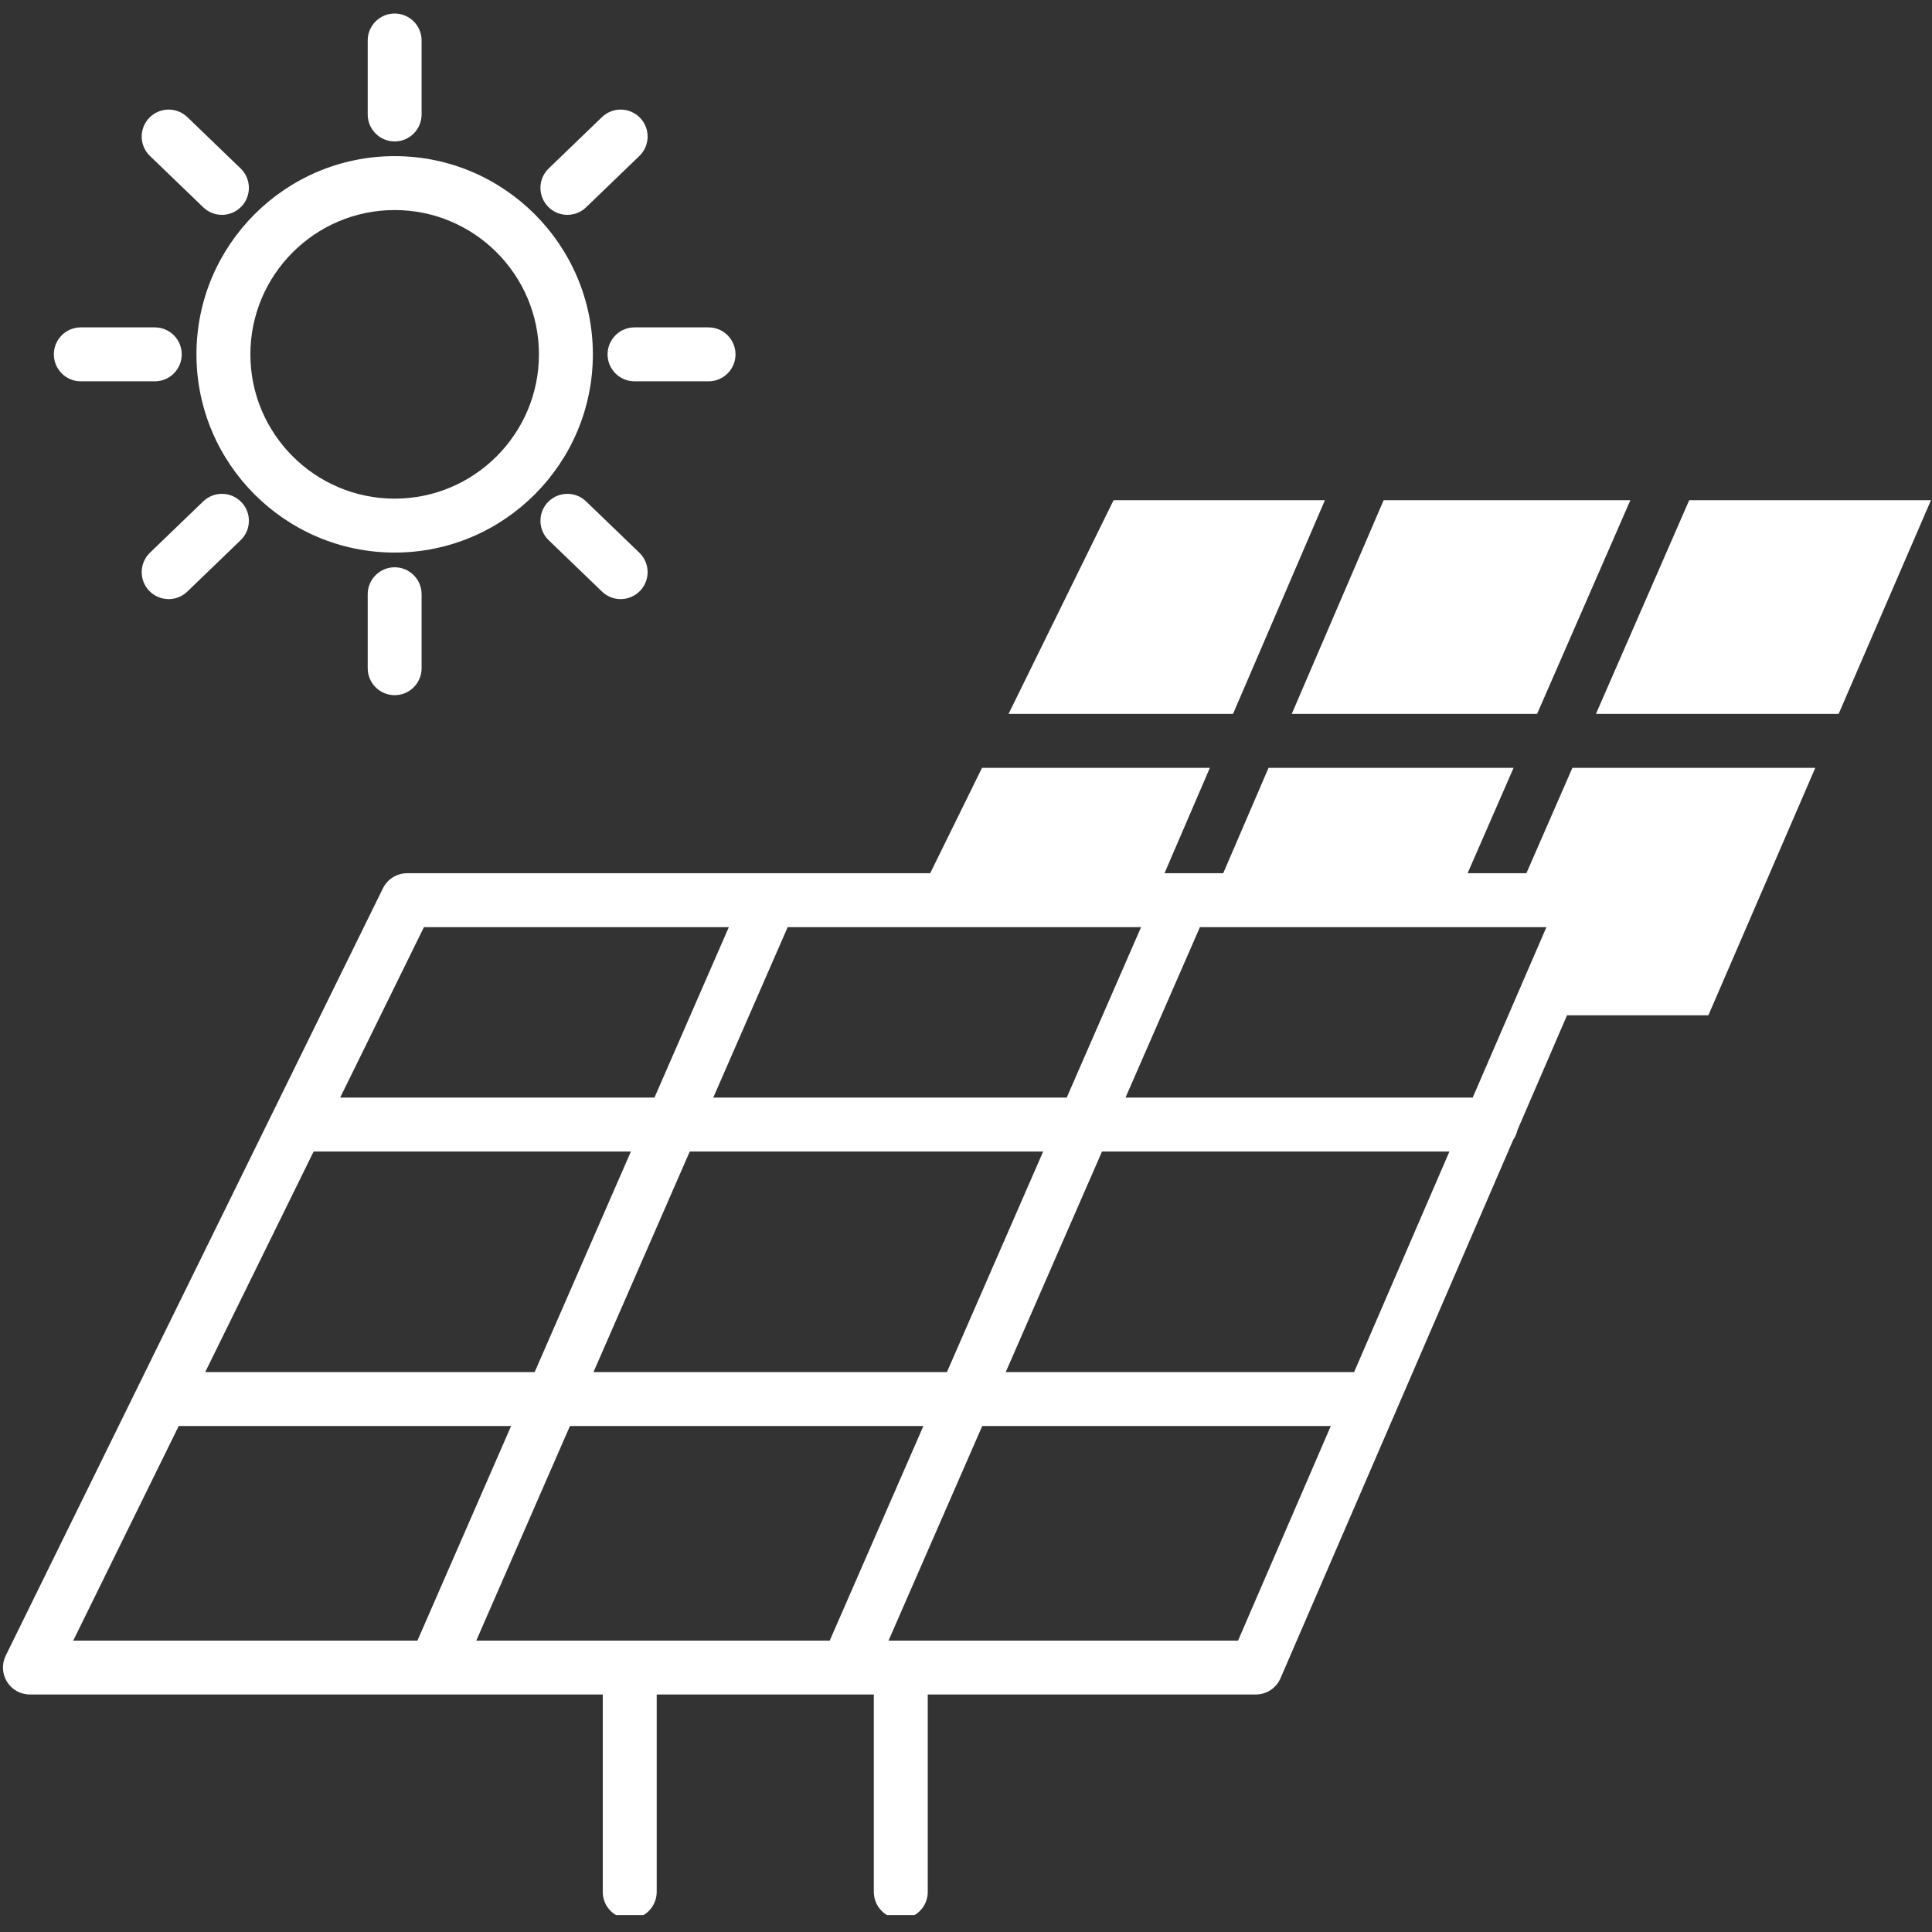 <svg xmlns="http://www.w3.org/2000/svg" xmlns:xlink="http://www.w3.org/1999/xlink" width="256" zoomAndPan="magnify" viewBox="0 0 192 192" height="256" preserveAspectRatio="xMidYMid meet" version="1.0"><rect x="0" y="0" width="192" height="192" fill="#333333" stroke="none"/><defs><clipPath id="7669365b2b"><path d="M 0 76 L 181 76 L 181 190.32 L 0 190.32 Z M 0 76 " clip-rule="nonzero"/></clipPath><clipPath id="5cb0151588"><path d="M 36 1.32 L 42 1.32 L 42 15 L 36 15 Z M 36 1.32 " clip-rule="nonzero"/></clipPath></defs><path fill="#ffffff" d="M 152.754 70.949 L 162.023 49.711 L 137.504 49.711 L 128.371 70.949 L 152.754 70.949 " fill-opacity="1" fill-rule="nonzero"/><path fill="#ffffff" d="M 167.871 49.711 L 158.602 70.949 L 182.719 70.949 L 191.898 49.711 L 167.871 49.711 " fill-opacity="1" fill-rule="nonzero"/><path fill="#ffffff" d="M 131.668 49.711 L 110.664 49.711 L 100.227 70.949 L 122.535 70.949 L 131.668 49.711 " fill-opacity="1" fill-rule="nonzero"/><g clip-path="url(#7669365b2b)"><path fill="#ffffff" d="M 146.355 109.078 L 111.852 109.078 L 119.246 92.141 L 153.68 92.141 Z M 134.57 136.355 L 99.949 136.355 L 109.516 114.438 L 144.043 114.438 Z M 123.035 163.043 L 88.301 163.043 L 97.613 141.715 L 132.254 141.715 Z M 82.457 163.043 L 47.332 163.043 L 56.641 141.715 L 91.766 141.715 Z M 41.484 163.043 L 7.277 163.043 L 17.762 141.715 L 50.793 141.715 Z M 31.168 114.438 L 62.699 114.438 L 53.133 136.355 L 20.395 136.355 Z M 42.129 92.141 L 72.43 92.141 L 65.039 109.078 L 33.805 109.078 Z M 103.668 114.438 L 94.105 136.355 L 58.98 136.355 L 68.547 114.438 Z M 78.277 92.141 L 113.398 92.141 L 106.008 109.078 L 70.883 109.078 Z M 151.691 86.781 L 145.848 86.781 L 150.418 76.309 L 126.066 76.309 L 121.562 86.781 L 117.547 86.781 C 117.527 86.781 117.5 86.781 117.477 86.781 L 115.727 86.781 L 120.234 76.309 L 97.59 76.309 L 92.441 86.781 L 76.578 86.781 C 76.555 86.781 76.527 86.781 76.508 86.781 L 40.461 86.781 C 39.438 86.781 38.508 87.363 38.055 88.277 L 0.566 164.539 C 0.16 165.371 0.211 166.352 0.699 167.137 C 1.188 167.926 2.051 168.398 2.973 168.398 L 43.219 168.398 C 43.223 168.398 43.23 168.402 43.238 168.402 C 43.242 168.402 43.246 168.398 43.25 168.398 L 59.902 168.398 L 59.902 188.02 C 59.902 189.496 61.102 190.695 62.582 190.695 C 64.062 190.695 65.262 189.496 65.262 188.02 L 65.262 168.398 L 84.188 168.398 C 84.195 168.398 84.199 168.402 84.207 168.402 C 84.215 168.402 84.219 168.398 84.223 168.398 L 86.84 168.398 L 86.84 188.02 C 86.84 189.496 88.039 190.695 89.52 190.695 C 91 190.695 92.199 189.496 92.199 188.02 L 92.199 168.398 L 124.797 168.398 C 125.863 168.398 126.832 167.766 127.254 166.785 L 150.379 113.281 C 150.578 112.996 150.723 112.668 150.797 112.316 L 155.73 100.898 L 169.777 100.898 L 180.402 76.309 L 156.262 76.309 L 151.691 86.781 " fill-opacity="1" fill-rule="nonzero"/></g><path fill="#ffffff" d="M 39.223 20.875 C 47.129 20.875 53.559 27.309 53.559 35.215 C 53.559 43.121 47.129 49.555 39.223 49.555 C 31.312 49.555 24.883 43.121 24.883 35.215 C 24.883 27.309 31.312 20.875 39.223 20.875 Z M 39.223 54.914 C 50.082 54.914 58.918 46.074 58.918 35.215 C 58.918 24.352 50.082 15.516 39.223 15.516 C 28.359 15.516 19.523 24.352 19.523 35.215 C 19.523 46.074 28.359 54.914 39.223 54.914 " fill-opacity="1" fill-rule="nonzero"/><g clip-path="url(#5cb0151588)"><path fill="#ffffff" d="M 39.223 14.055 C 40.699 14.055 41.898 12.855 41.898 11.375 L 41.898 4.02 C 41.898 2.543 40.699 1.344 39.223 1.344 C 37.742 1.344 36.543 2.543 36.543 4.02 L 36.543 11.375 C 36.543 12.855 37.742 14.055 39.223 14.055 " fill-opacity="1" fill-rule="nonzero"/></g><path fill="#ffffff" d="M 36.543 59.051 L 36.543 66.406 C 36.543 67.887 37.742 69.086 39.223 69.086 C 40.699 69.086 41.898 67.887 41.898 66.406 L 41.898 59.051 C 41.898 57.574 40.699 56.375 39.223 56.375 C 37.742 56.375 36.543 57.574 36.543 59.051 " fill-opacity="1" fill-rule="nonzero"/><path fill="#ffffff" d="M 56.387 21.352 C 57.055 21.352 57.727 21.102 58.246 20.602 L 63.539 15.5 C 64.605 14.473 64.637 12.773 63.609 11.711 C 62.582 10.645 60.887 10.613 59.82 11.641 L 54.527 16.742 C 53.461 17.77 53.434 19.465 54.457 20.531 C 54.984 21.078 55.684 21.352 56.387 21.352 " fill-opacity="1" fill-rule="nonzero"/><path fill="#ffffff" d="M 20.199 49.824 L 14.902 54.926 C 13.836 55.957 13.805 57.652 14.832 58.719 C 15.355 59.262 16.059 59.539 16.762 59.539 C 17.43 59.539 18.102 59.289 18.617 58.789 L 23.914 53.684 C 24.98 52.66 25.012 50.961 23.984 49.898 C 22.957 48.828 21.262 48.805 20.199 49.824 " fill-opacity="1" fill-rule="nonzero"/><path fill="#ffffff" d="M 20.199 20.602 C 20.719 21.102 21.387 21.352 22.055 21.352 C 22.758 21.352 23.461 21.078 23.984 20.531 C 25.012 19.465 24.98 17.77 23.914 16.742 L 18.617 11.637 C 17.559 10.617 15.859 10.645 14.832 11.711 C 13.805 12.773 13.836 14.473 14.902 15.5 L 20.199 20.602 " fill-opacity="1" fill-rule="nonzero"/><path fill="#ffffff" d="M 54.457 49.895 C 53.434 50.961 53.461 52.656 54.527 53.684 L 59.82 58.785 C 60.34 59.289 61.012 59.539 61.68 59.539 C 62.383 59.539 63.082 59.262 63.609 58.719 C 64.637 57.652 64.605 55.957 63.539 54.93 L 58.246 49.828 C 57.184 48.801 55.492 48.832 54.457 49.895 " fill-opacity="1" fill-rule="nonzero"/><path fill="#ffffff" d="M 60.379 35.215 C 60.379 36.695 61.578 37.895 63.059 37.895 L 70.414 37.895 C 71.895 37.895 73.094 36.695 73.094 35.215 C 73.094 33.734 71.895 32.535 70.414 32.535 L 63.059 32.535 C 61.578 32.535 60.379 33.734 60.379 35.215 " fill-opacity="1" fill-rule="nonzero"/><path fill="#ffffff" d="M 8.027 37.895 L 15.383 37.895 C 16.863 37.895 18.062 36.695 18.062 35.215 C 18.062 33.734 16.863 32.535 15.383 32.535 L 8.027 32.535 C 6.551 32.535 5.352 33.734 5.352 35.215 C 5.352 36.695 6.551 37.895 8.027 37.895 " fill-opacity="1" fill-rule="nonzero"/></svg>